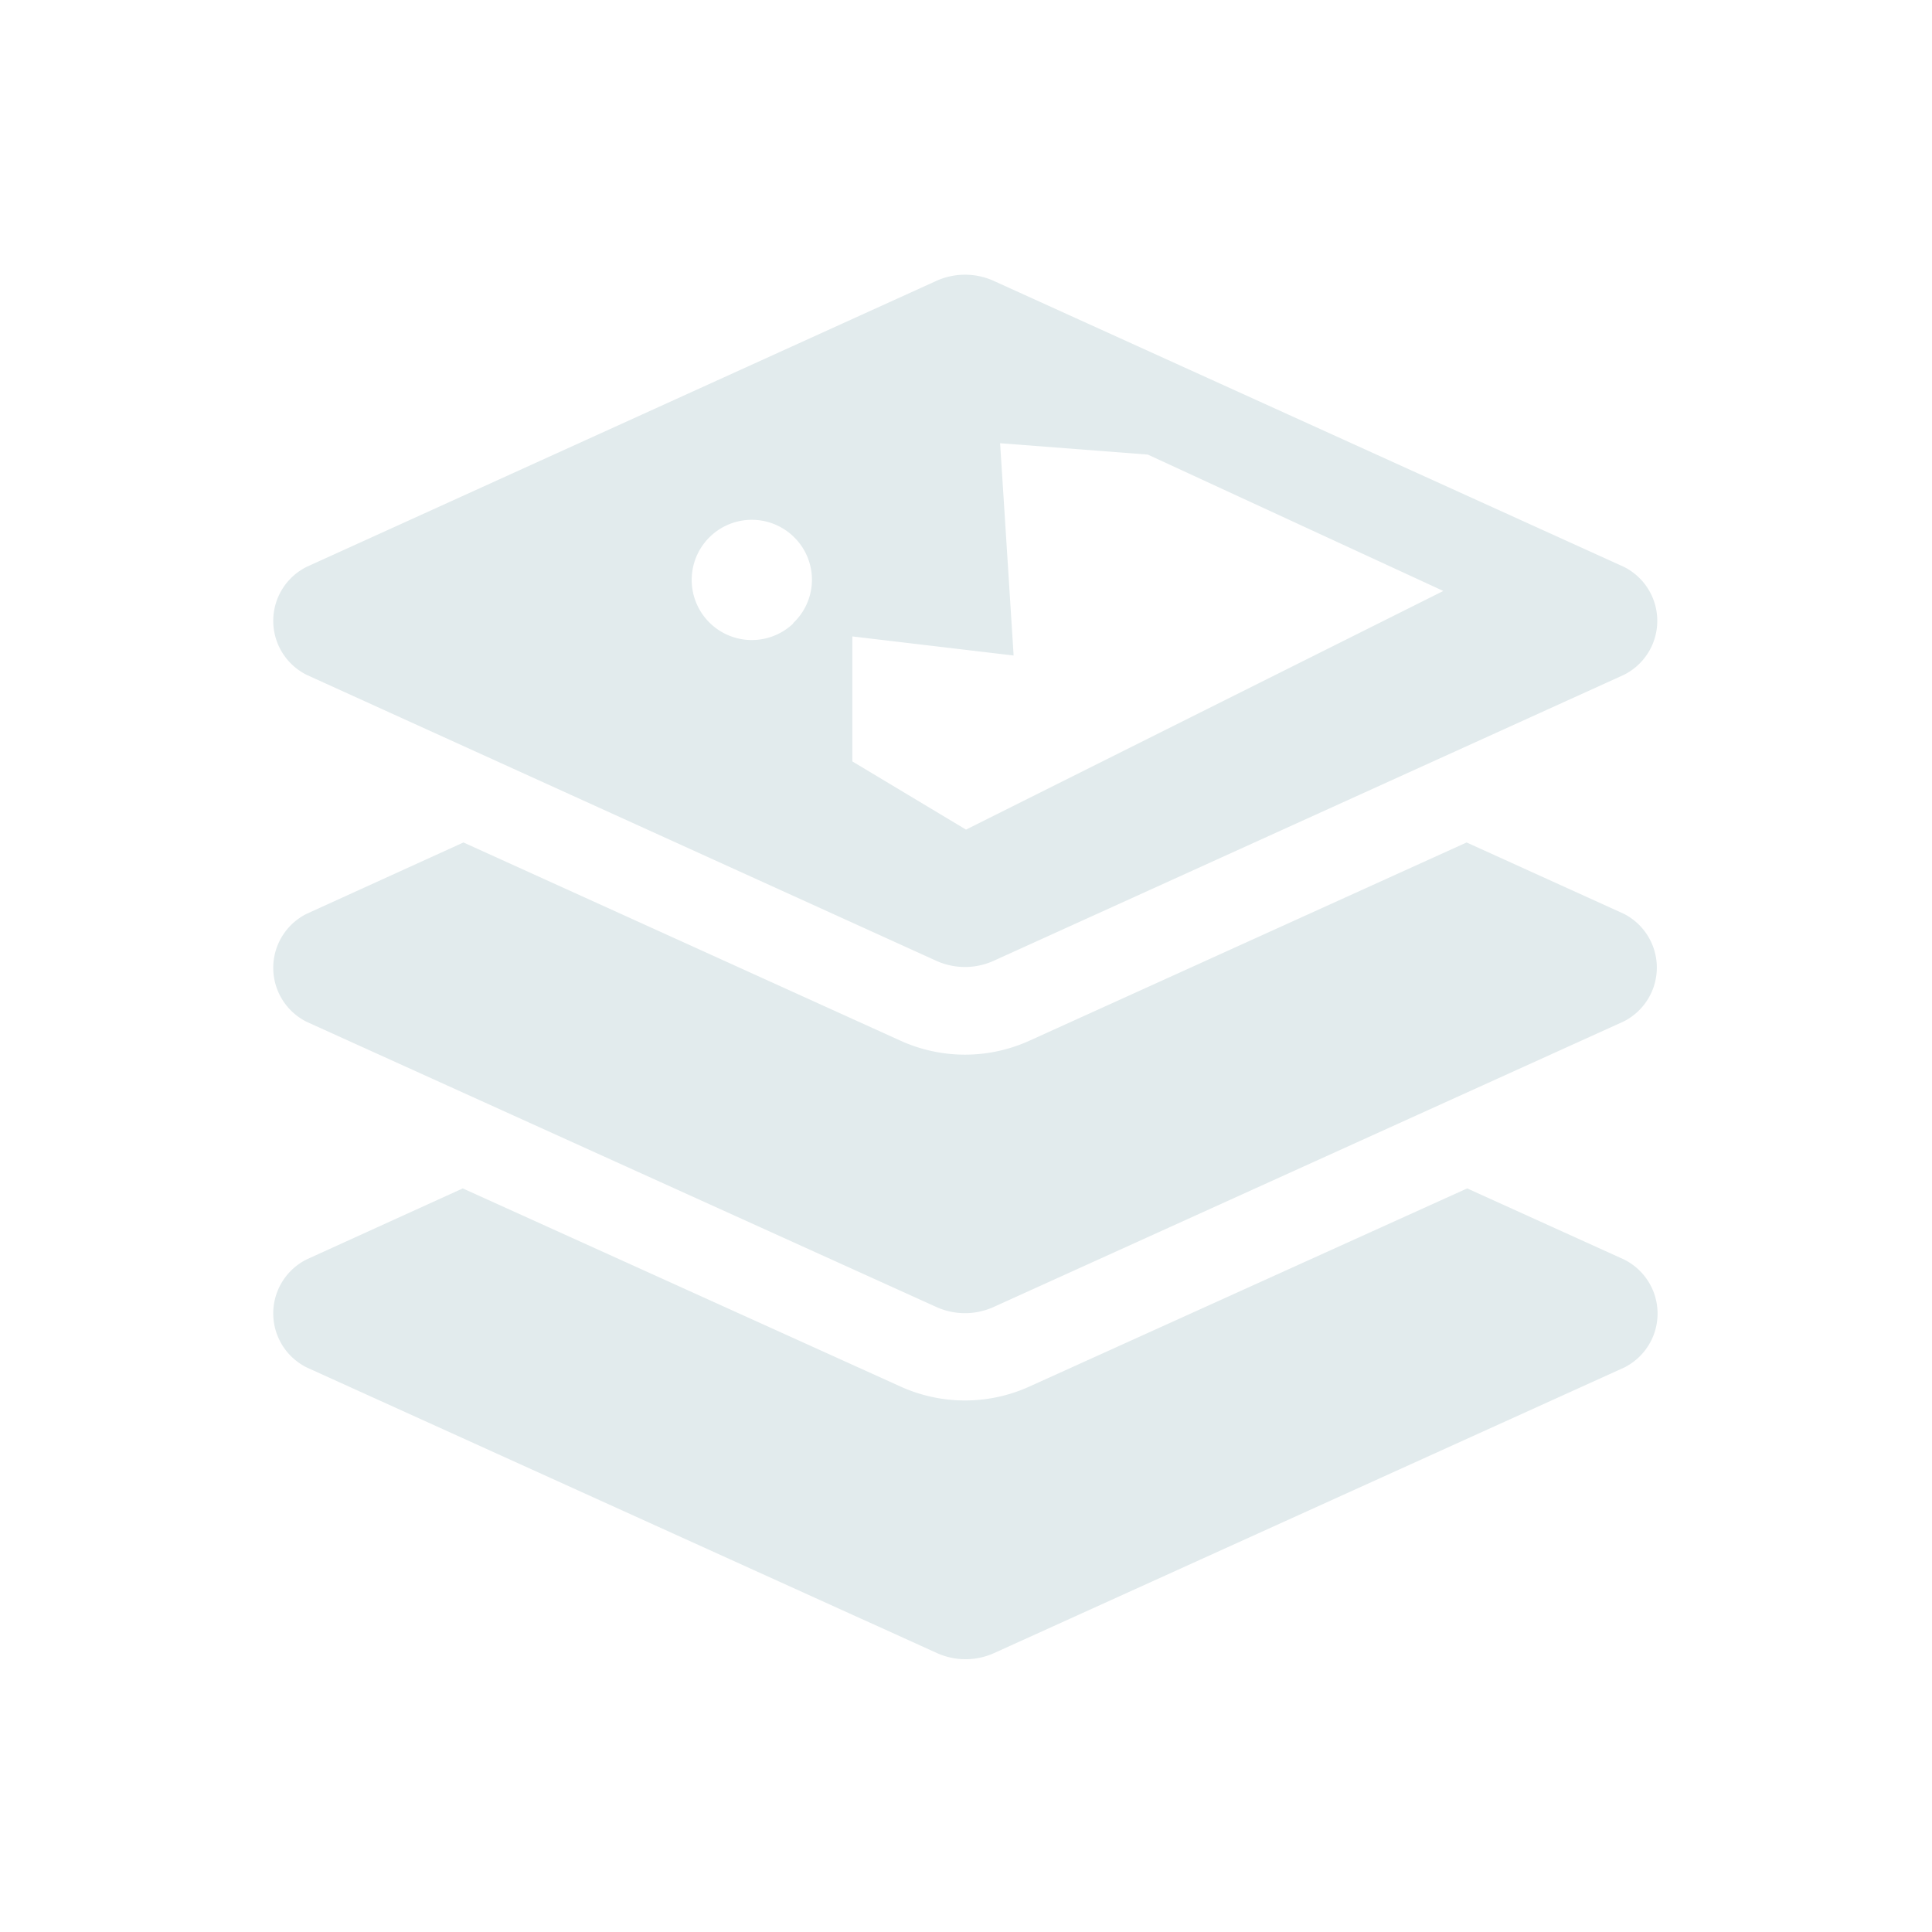 <svg width="170" height="170" xmlns="http://www.w3.org/2000/svg"><g id="Слой_2" data-name="Слой 2"><g id="Слой_1-2" data-name="Слой 1"><circle cx="85" cy="85" r="85" fill="none"/><path d="M142.87 49.87L87.45 24.72a6.14 6.14 0 00-5.07 0L27 49.87a5.31 5.31 0 000 9.52l55.38 25.15a6.12 6.12 0 005.06 0l55.43-25.15a5.31 5.31 0 000-9.52zm-73.08 5a5.29 5.29 0 11.26-7.42 5.24 5.24 0 01-.26 7.38zM85 73l-10-6V56l14.19 1.68Q88.6 48.34 88 39l13 1 26 12zm57.87 7.4l-13.82-6.27-38.46 17.44a13.73 13.73 0 01-11.36 0L40.78 74.13 27 80.4a5.31 5.31 0 000 9.52L82.38 115a6.12 6.12 0 005.06 0l55.43-25.12a5.31 5.31 0 000-9.48zm0 30.41l-13.77-6.24L90.59 122a13.73 13.73 0 01-11.36 0l-38.51-17.43L27 110.81a5.31 5.31 0 000 9.52l48.72 22.08 1.51.68 5.2 2.36a6.12 6.12 0 005.06 0l55.43-25.12a5.31 5.31 0 00-.05-9.52z" fill="#e2ebed"/></g></g></svg>